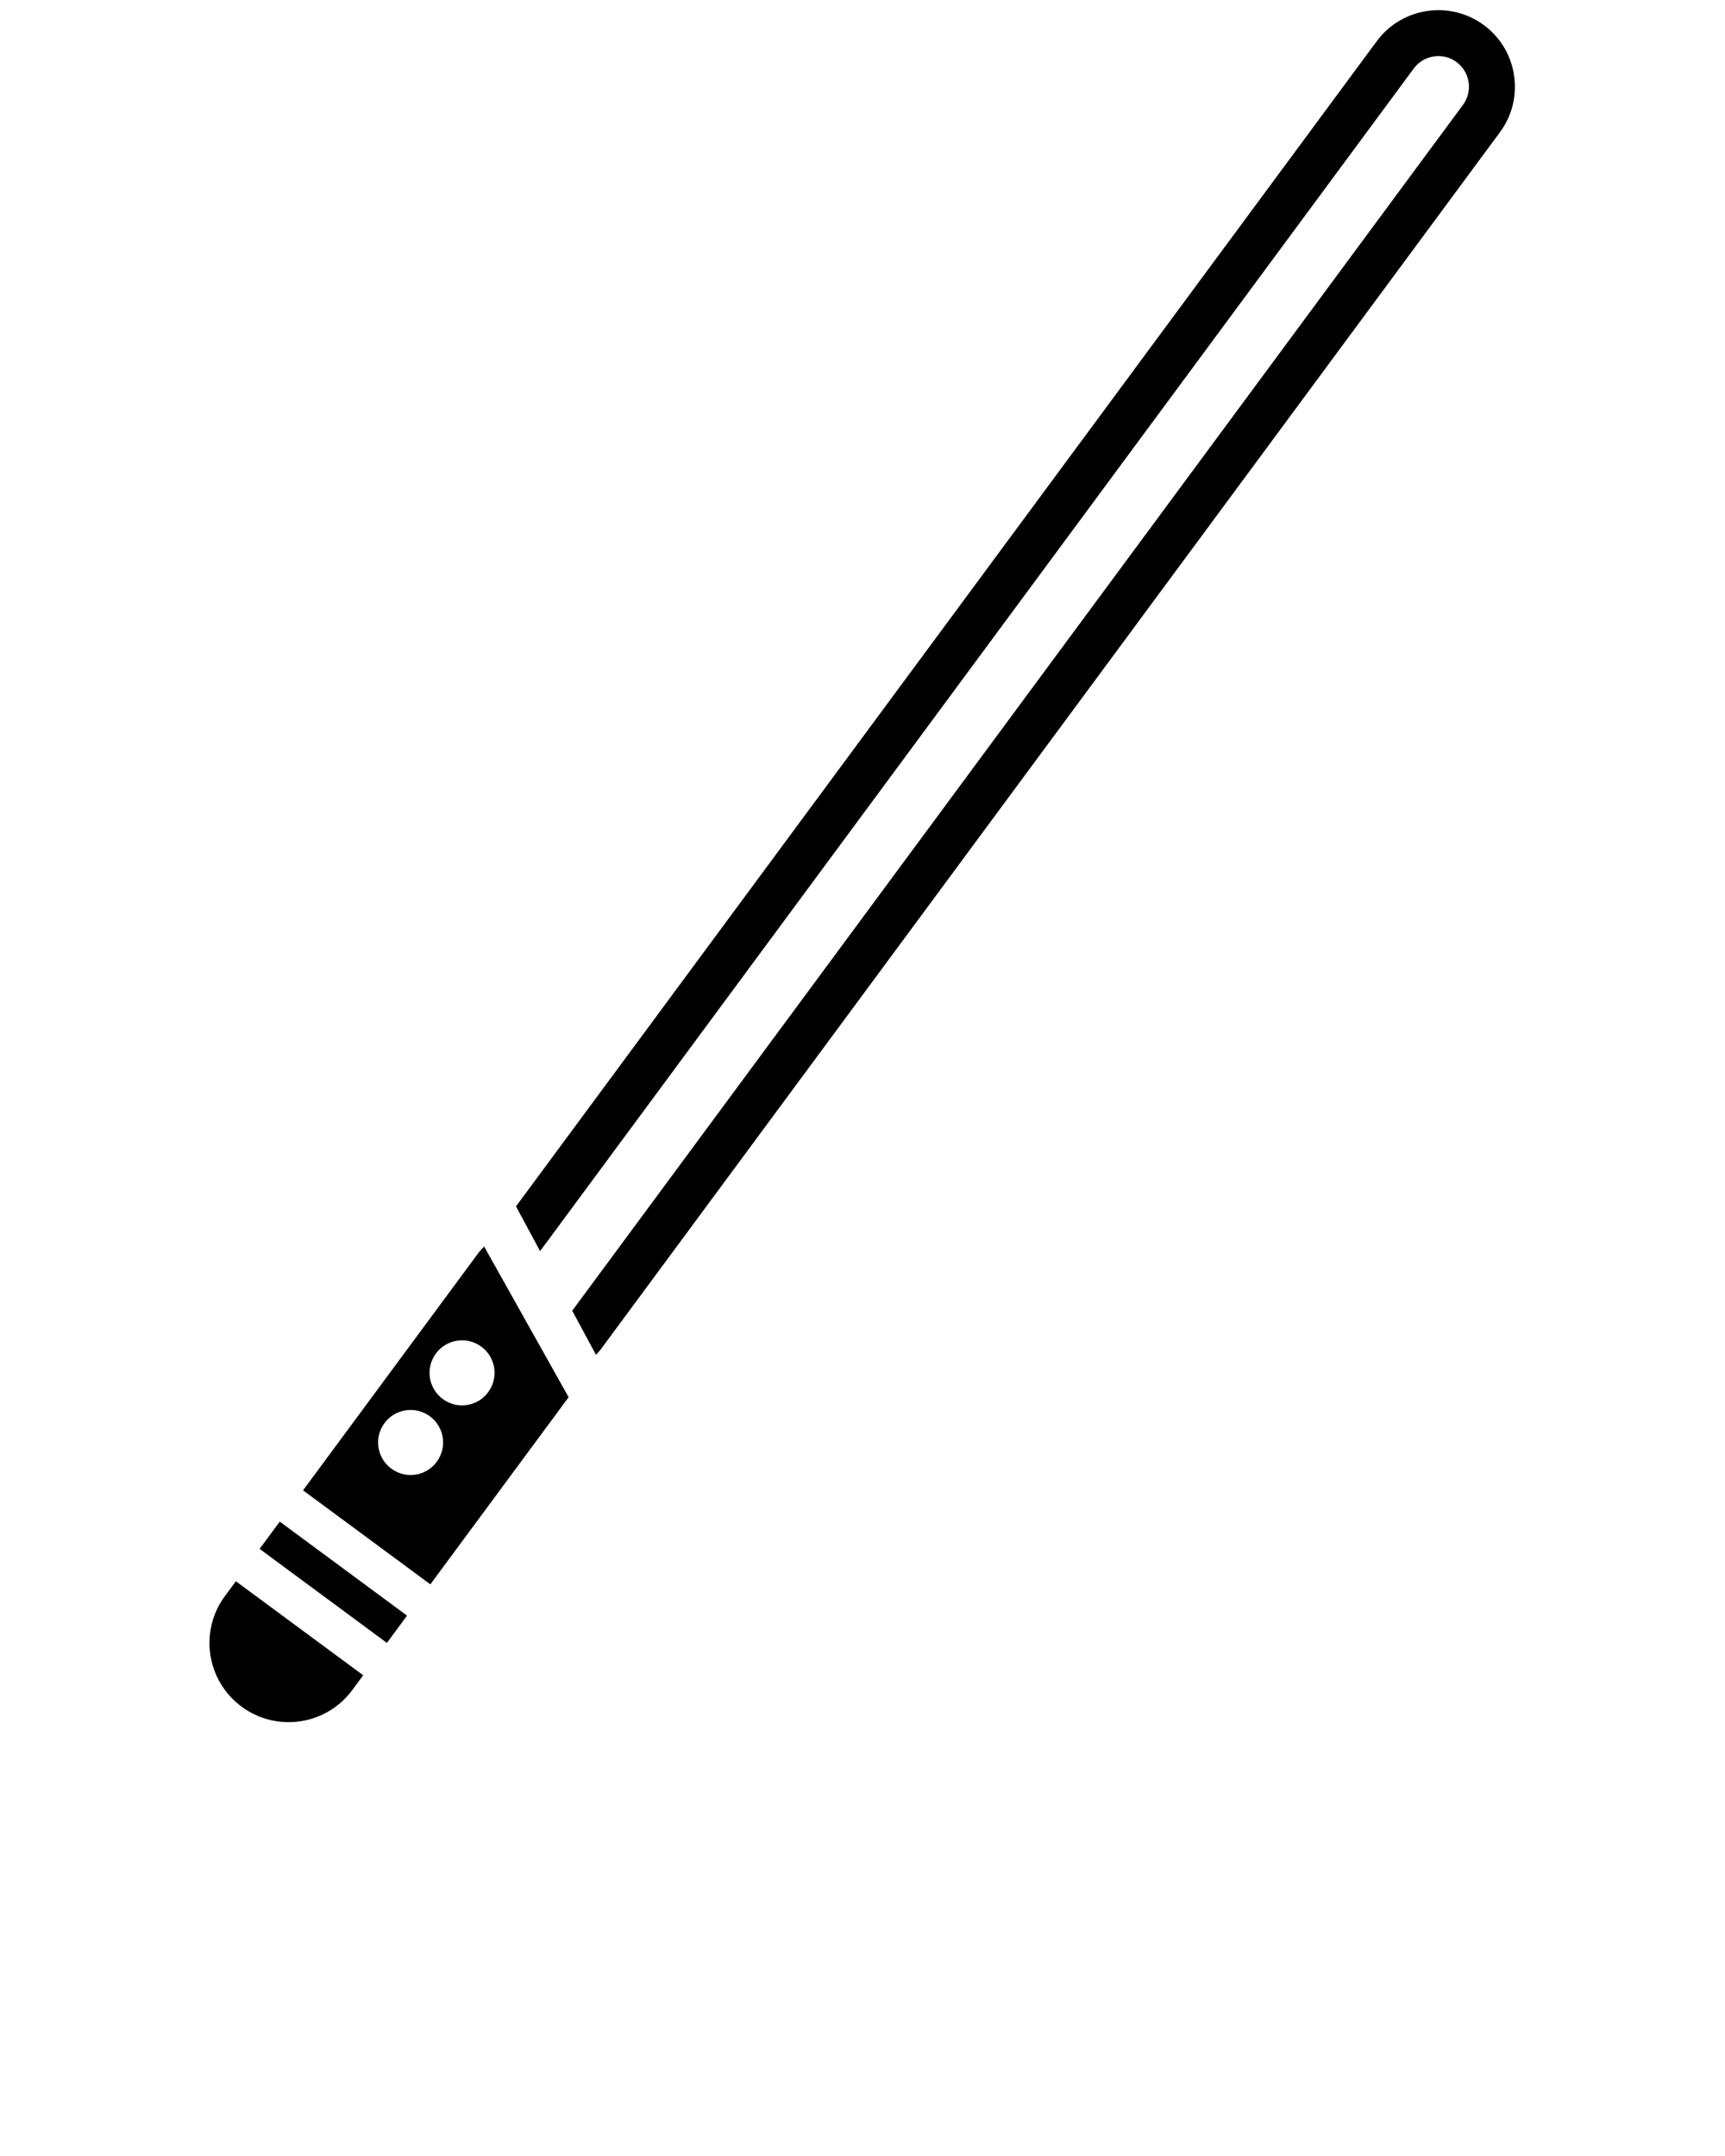 <svg xmlns="http://www.w3.org/2000/svg" xmlns:xlink="http://www.w3.org/1999/xlink" version="1.1" x="0px" y="0px" viewBox="0 0 100 125" enable-background="new 0 0 100 100" xml:space="preserve">
	<rect x="14.72" y="90.784" transform="matrix(0.804 0.594 -0.594 0.804 58.309 6.486)" fill="#000000" width="9.177" height="1.966" />
	<path fill="#000000" d="M13.041,92.533c-1.505,2.037-1.073,4.91,0.964,6.415c2.039,1.507,4.912,1.075,6.417-0.962l0.633-0.857  l-7.381-5.451L13.041,92.533z" />
	<path fill="#000000" d="M28.066,72.271c-0.106,0.117-0.222,0.222-0.317,0.352L17.568,86.406l7.38,5.451l8.015-10.85L28.066,72.271z   M25.318,84.752c-0.618,0.839-1.797,1.016-2.635,0.395c-0.836-0.617-1.014-1.797-0.396-2.636c0.619-0.837,1.799-1.013,2.635-0.396  C25.761,82.734,25.937,83.915,25.318,84.752z M25.665,81.111c-0.836-0.619-1.014-1.799-0.396-2.637  c0.619-0.838,1.799-1.015,2.636-0.396c0.839,0.62,1.015,1.8,0.395,2.637C27.681,81.555,26.503,81.73,25.665,81.111z" />
	<path fill="#000000" d="M81.957,3.971c0.579-0.787,1.695-0.955,2.48-0.372c0.787,0.581,0.955,1.693,0.373,2.481L33.172,75.993  l1.377,2.554c0.083-0.098,0.177-0.176,0.252-0.279L86.955,7.664c1.453-1.969,1.036-4.755-0.934-6.208  c-1.969-1.455-4.756-1.036-6.209,0.932L29.913,69.943l1.396,2.595L81.957,3.971z" />
</svg>

